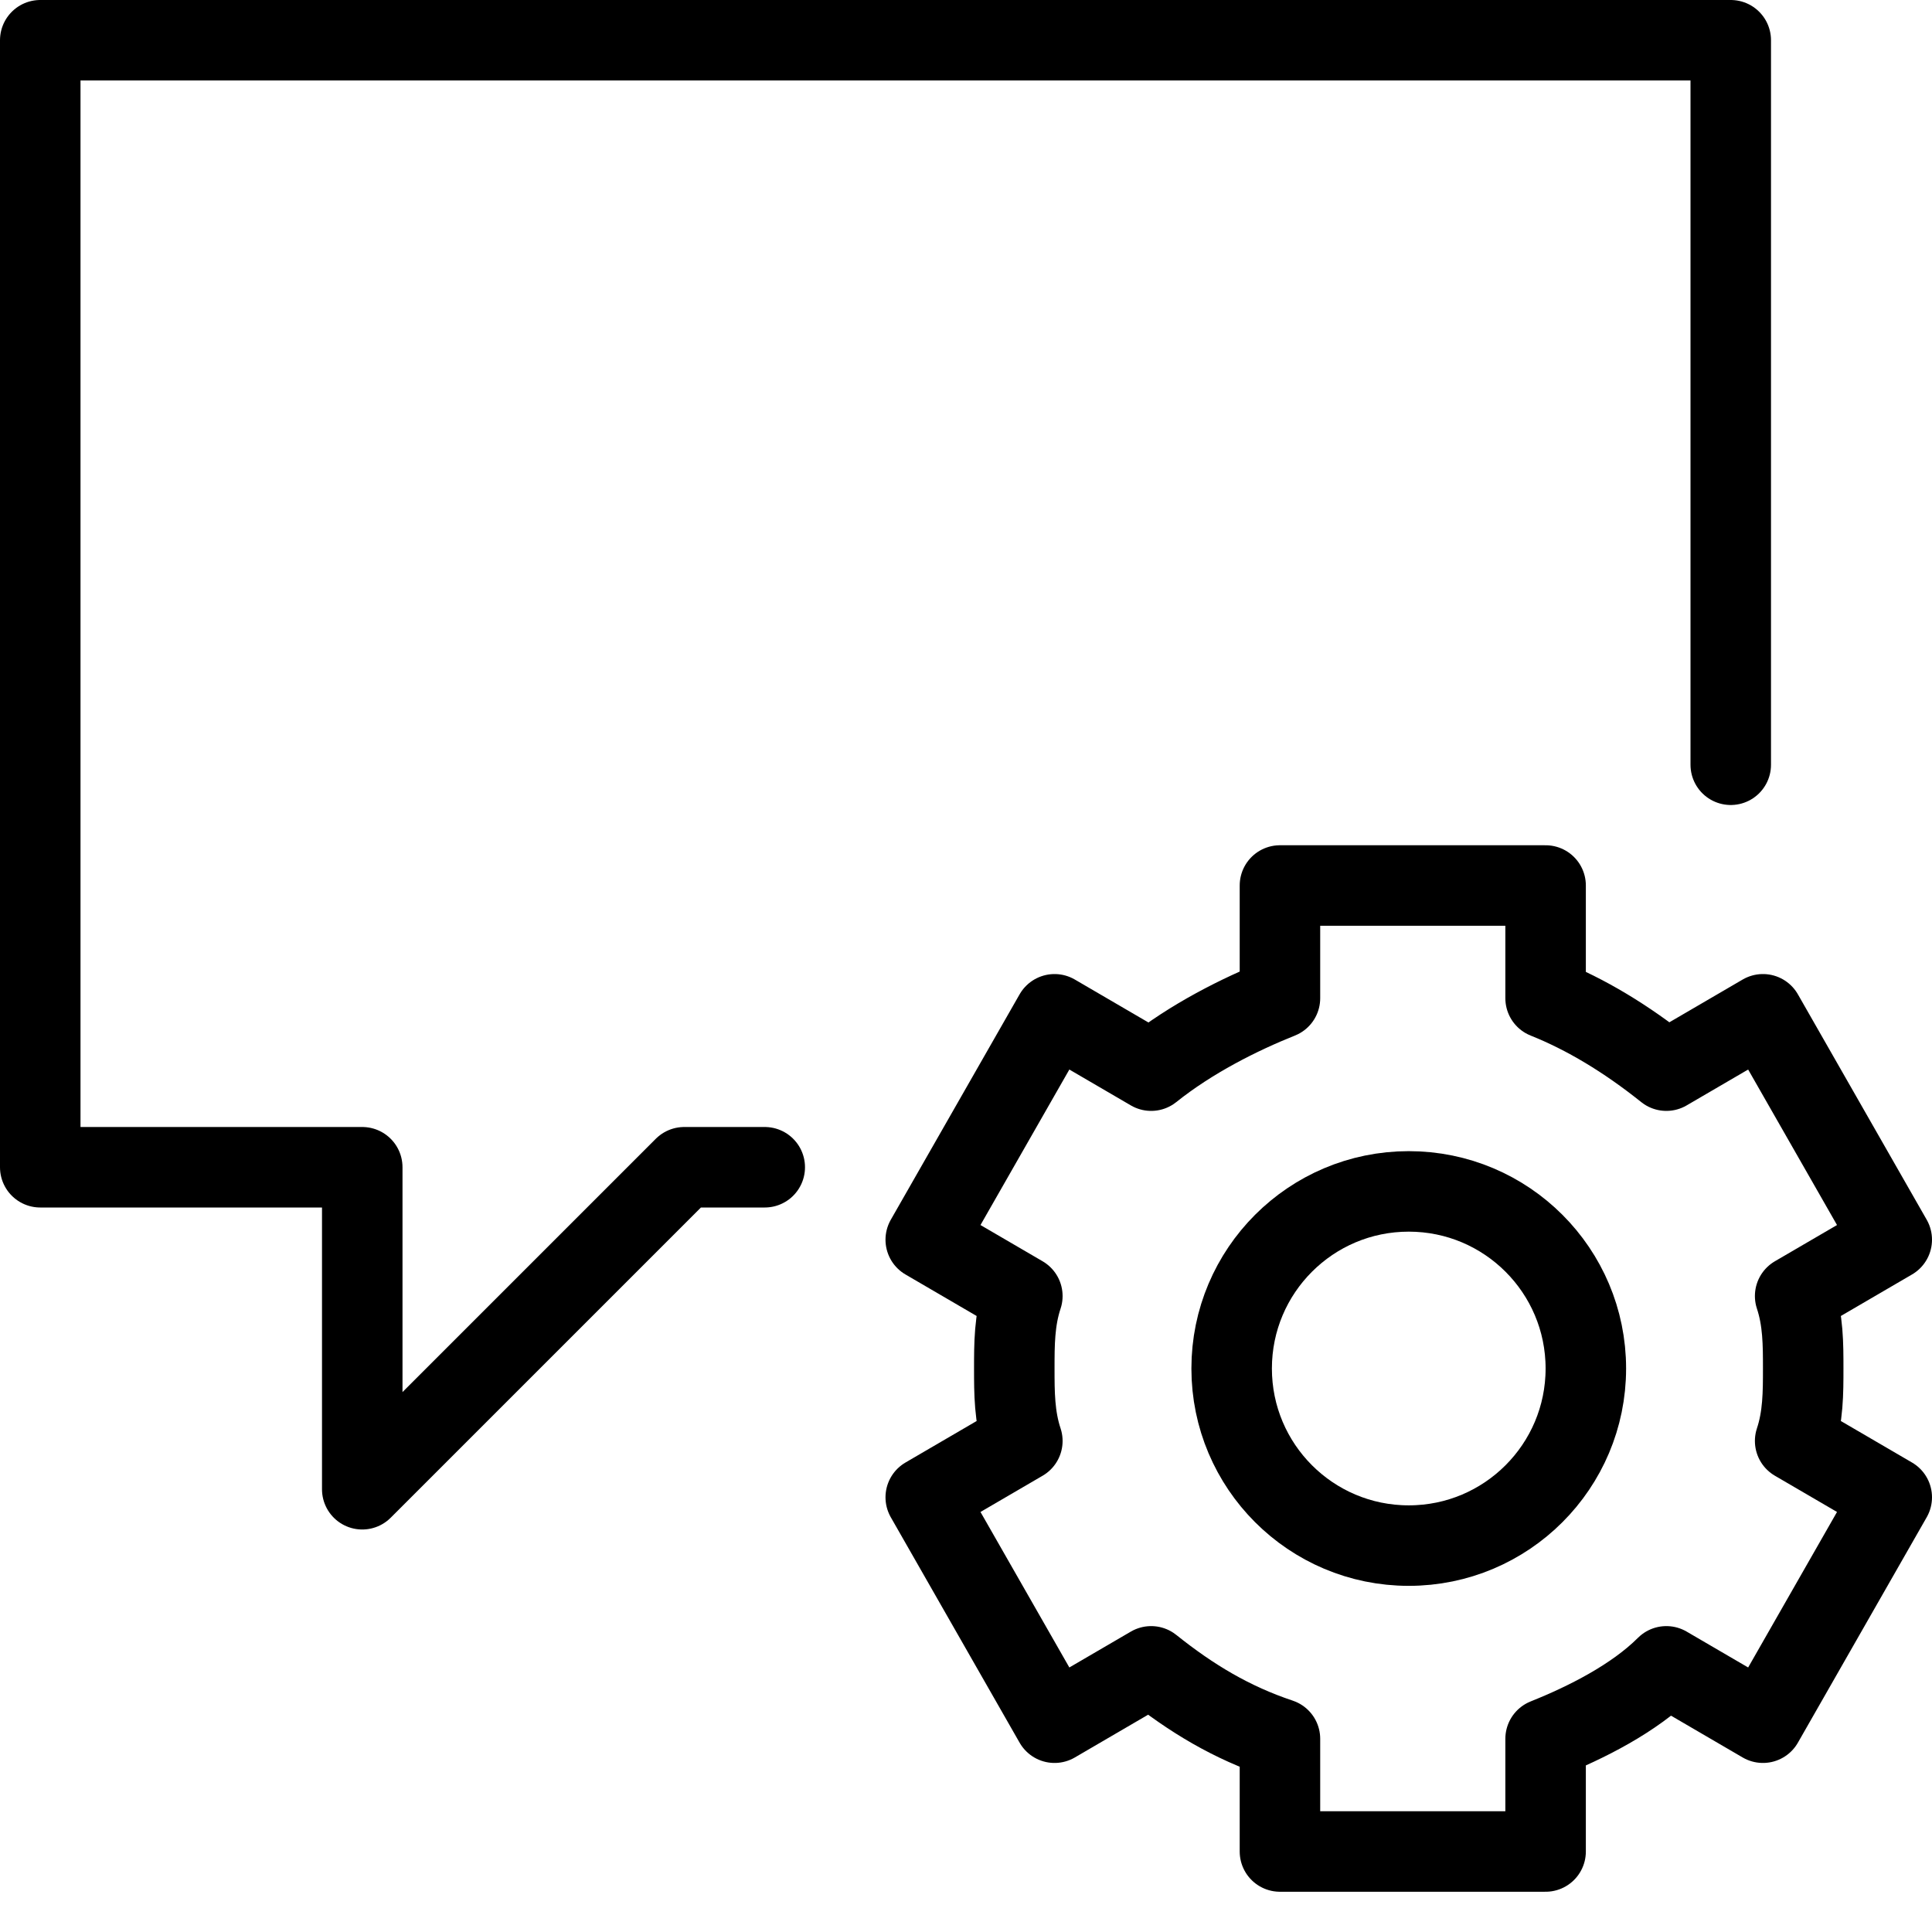 <?xml version="1.0" encoding="utf-8"?>
<!-- Generator: Adobe Illustrator 19.2.0, SVG Export Plug-In . SVG Version: 6.00 Build 0)  -->
<svg version="1.1" id="Layer_1" xmlns="http://www.w3.org/2000/svg" xmlns:xlink="http://www.w3.org/1999/xlink" x="0px" y="0px"
	 viewBox="0 0 24 24" style="enable-background:new 0 0 24 24;" xml:space="preserve">
<style type="text/css">
	.st0{display:none;}
	.st1{display:inline;}
	.st2{fill:none;stroke:#000000;stroke-linejoin:round;stroke-miterlimit:10;}
	.st3{fill:none;stroke:#000000;stroke-linecap:round;stroke-linejoin:round;stroke-miterlimit:10;}
</style>
<g id="Filled_Icons" class="st0">
	<g class="st1">
		<path d="M10.2,14.7l1.6-2.8c0.4-0.7,1.3-1,2-0.6l0.4,0.2c0,0,0.1,0,0.1-0.1v-0.4c0-0.8,0.7-1.5,1.5-1.5h3.3c0.8,0,1.5,0.7,1.5,1.5
			v0.4c0,0,0.1,0,0.1,0.1l0.4-0.2c0.3-0.2,0.6-0.2,0.9-0.2V0.5C22,0.2,21.8,0,21.5,0h-21C0.2,0,0,0.2,0,0.5v14C0,14.8,0.2,15,0.5,15
			H4v3.5c0,0.2,0.1,0.4,0.3,0.5c0.1,0,0.1,0,0.2,0c0.1,0,0.3-0.1,0.4-0.1L8.7,15h1.4C10.1,14.9,10.1,14.8,10.2,14.7z"/>
		<path d="M23.8,18.2l-0.9-0.5c0-0.2,0-0.4,0-0.6c0-0.2,0-0.4,0-0.6l0.9-0.5c0.1-0.1,0.2-0.2,0.2-0.3c0-0.1,0-0.3-0.1-0.4l-1.6-2.8
			c-0.1-0.1-0.2-0.2-0.3-0.2c-0.1,0-0.3,0-0.4,0.1l-0.9,0.5c-0.3-0.2-0.7-0.5-1.1-0.6v-1c0-0.3-0.2-0.5-0.5-0.5h-3.3
			c-0.3,0-0.5,0.2-0.5,0.5v1c-0.3,0.1-0.7,0.3-1.1,0.6l-0.9-0.5c-0.2-0.1-0.5-0.1-0.7,0.2l-1.6,2.8c-0.1,0.1-0.1,0.3,0,0.4
			c0,0.1,0.1,0.2,0.2,0.3l0.9,0.5c0,0.2,0,0.4,0,0.6c0,0.2,0,0.4,0,0.6l-0.9,0.5c-0.2,0.1-0.3,0.4-0.2,0.7l1.6,2.8
			c0.1,0.2,0.4,0.3,0.7,0.2l0.9-0.5c0.4,0.3,0.8,0.5,1.1,0.6v1c0,0.3,0.2,0.5,0.5,0.5h3.3c0.3,0,0.5-0.2,0.5-0.5v-1
			c0.4-0.2,0.8-0.4,1.1-0.6l0.9,0.5c0.1,0.1,0.3,0.1,0.4,0.1c0.1,0,0.2-0.1,0.3-0.2l1.6-2.8C24.1,18.6,24,18.3,23.8,18.2z
			 M17.5,19.2c-1.2,0-2.2-1-2.2-2.2c0-1.2,1-2.2,2.2-2.2c1.2,0,2.2,1,2.2,2.2C19.7,18.2,18.7,19.2,17.5,19.2z"/>
	</g>
</g>
<g id="Outline_Icons">
	<g>
		<g>
			<g>
				<path class="st2" d="M15.9,12.4c-0.5,0.2-1.1,0.5-1.6,0.9l-1.2-0.7l-1.6,2.8l1.2,0.7c-0.1,0.3-0.1,0.6-0.1,0.9
					c0,0.3,0,0.6,0.1,0.9l-1.2,0.7l1.6,2.8l1.2-0.7c0.5,0.4,1,0.7,1.6,0.9V23h3.3v-1.4c0.5-0.2,1.1-0.5,1.5-0.9l1.2,0.7l1.6-2.8
					l-1.2-0.7c0.1-0.3,0.1-0.6,0.1-0.9c0-0.3,0-0.6-0.1-0.9l1.2-0.7l-1.6-2.8l-1.2,0.7c-0.5-0.4-1-0.7-1.5-0.9v-1.4h-3.3L15.9,12.4
					L15.9,12.4z"/>
			</g>
			<circle class="st2" cx="17.5" cy="17" r="2.2"/>
		</g>
		<polyline class="st3" points="9.5,14.5 8.5,14.5 4.5,18.5 4.5,14.5 0.5,14.5 0.5,0.5 21.5,0.5 21.5,9.5 		"/>
	</g>
</g>
</svg>
